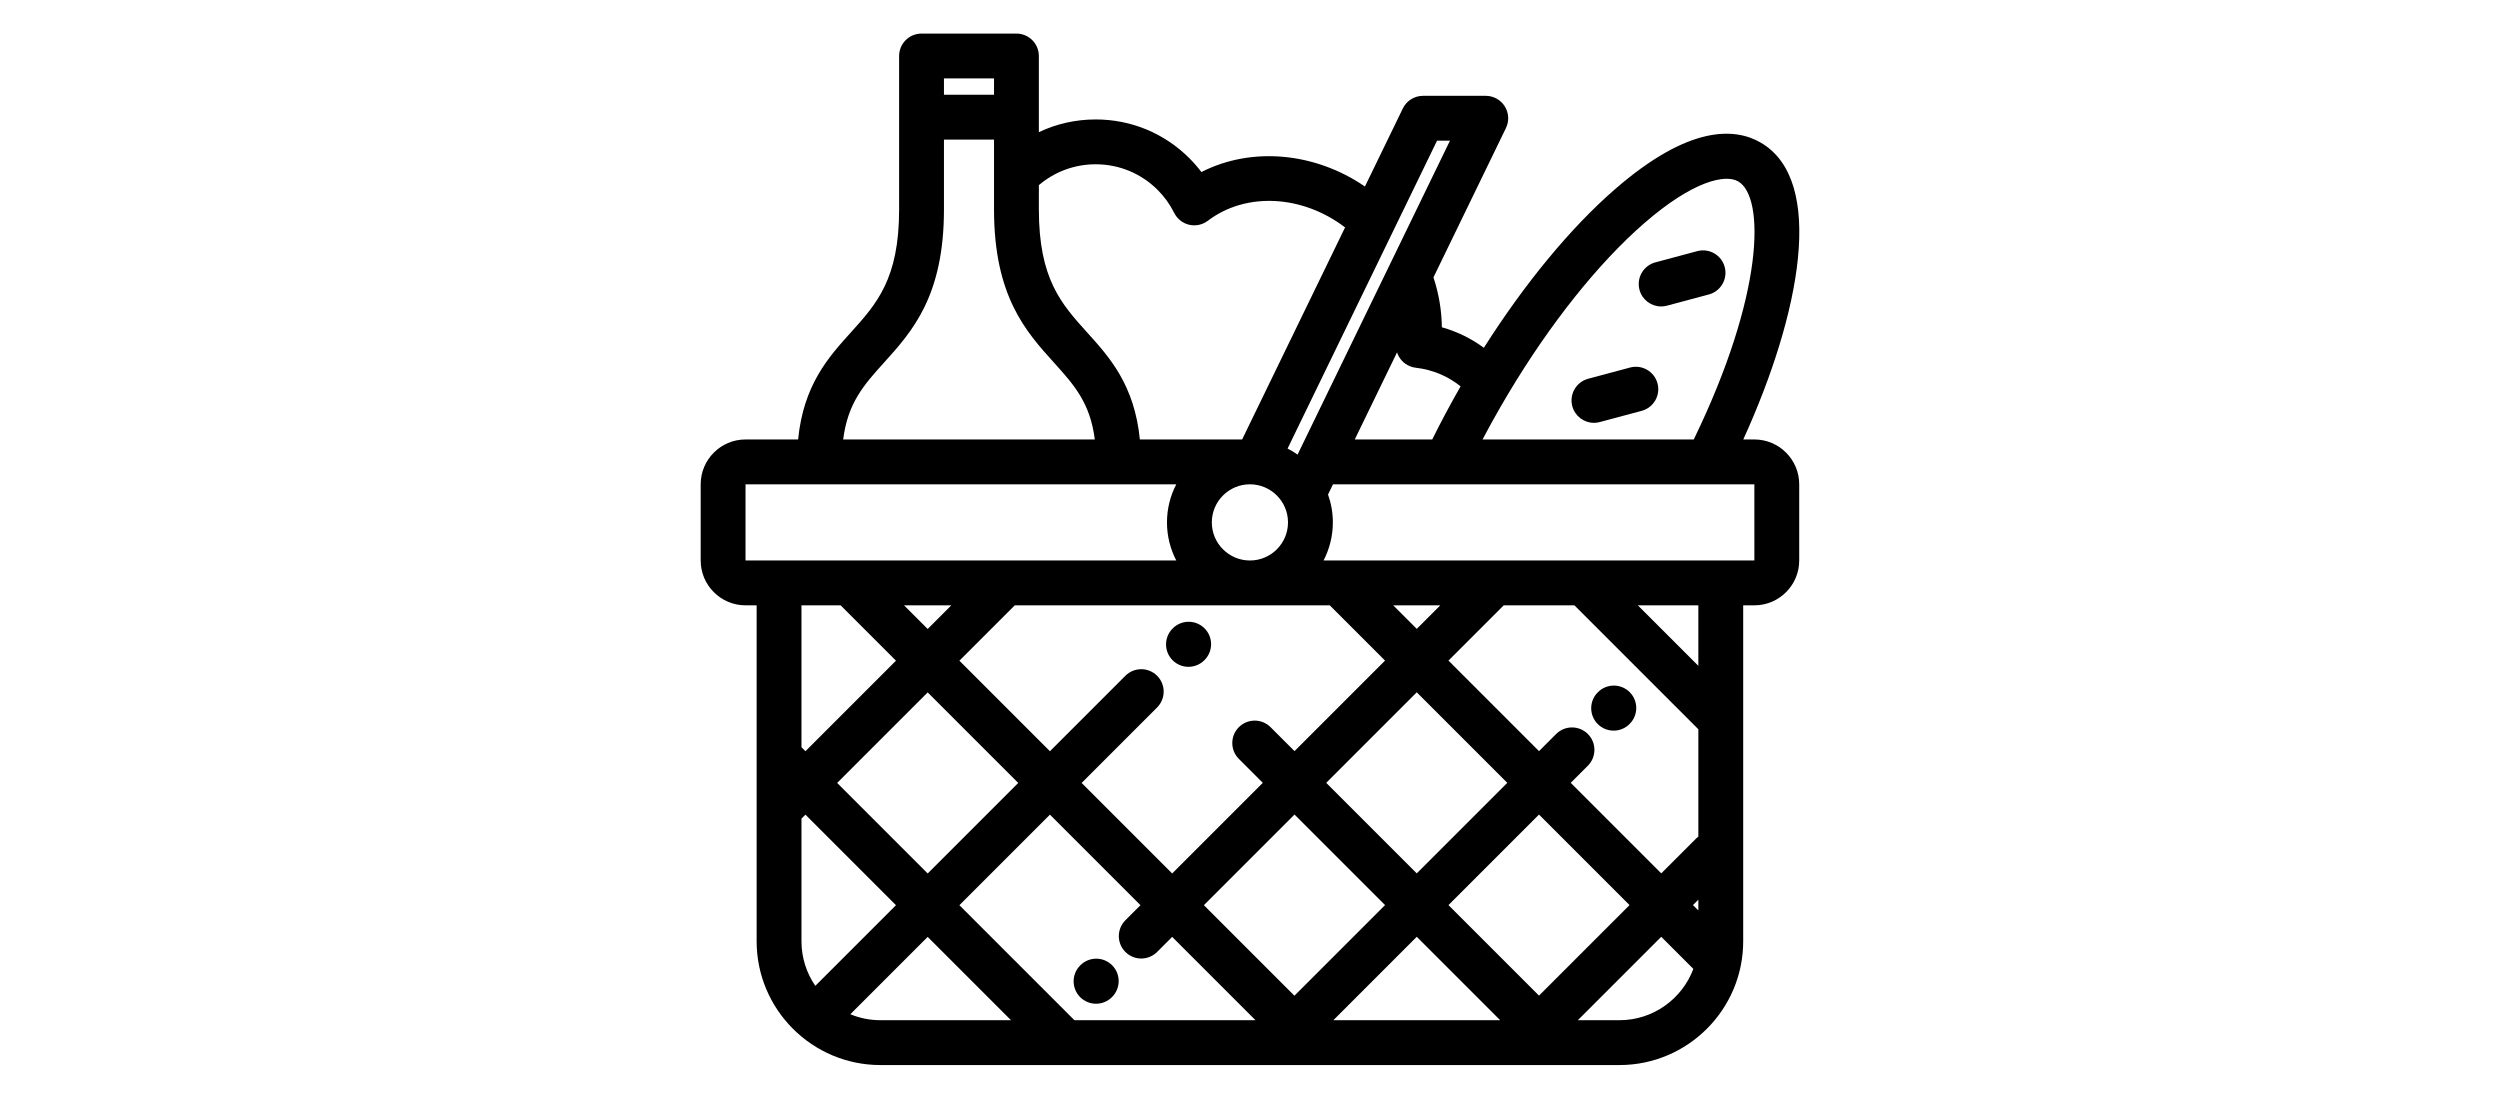 <?xml version="1.0" encoding="iso-8859-1"?>
<!-- Uploaded to: SVG Repo, www.svgrepo.com, Generator: SVG Repo Mixer Tools -->
<svg fill="#000000" height="225" width="100%" version="1.1" id="Layer_1" xmlns="http://www.w3.org/2000/svg" xmlns:xlink="http://www.w3.org/1999/xlink" 
	 viewBox="0 0 511.999 511.999" xml:space="preserve">
<g>
	<g>
		<path d="M491.052,204.803h-5.167c26.665-58.593,38.59-120.751,8.052-138.383c-11.752-6.785-33.084-8.498-67.973,21.872
			c-20.655,17.98-41.916,43.768-60.971,73.78c-5.926-4.343-12.512-7.578-19.585-9.554c-0.075-7.784-1.404-15.646-3.908-23.262
			l33.782-69.584c1.572-3.238,1.367-7.057-0.544-10.109c-1.911-3.051-5.257-4.904-8.857-4.904h-29.258
			c-4.002,0-7.652,2.286-9.4,5.885L309.563,86.92c-23.324-15.993-52.897-18.662-76.206-6.74c-1.711-2.263-3.579-4.409-5.594-6.425
			c-11.667-11.668-27.179-18.093-43.679-18.093c-9.314,0-18.312,2.049-26.482,5.93V26.099c0-5.771-4.678-10.449-10.449-10.449
			h-44.228c-5.771,0-10.449,4.678-10.449,10.449v71.488c0,32.426-10.449,43.999-22.548,57.399
			c-10.394,11.511-22.008,24.394-24.522,49.818H20.898C9.375,204.803,0,214.179,0,225.702v35.506
			c0,11.523,9.375,20.898,20.898,20.898h5.178v156.561c0,31.805,25.875,57.682,57.682,57.682h344.404
			c31.805,0,57.681-25.876,57.681-57.682V282.106h5.21c11.523,0,20.899-9.375,20.899-20.899v-35.505
			C511.951,214.179,502.576,204.803,491.052,204.803z M372.852,189.432c1.126-1.951,2.265-3.885,3.412-5.805h0.001
			c0.006-0.011,0.011-0.023,0.019-0.034c19.565-32.758,41.925-60.84,63.403-79.537c22.853-19.893,37.879-22.958,43.802-19.536
			c12.621,7.286,12.061,52.862-20.682,120.283h-98.433C367.082,199.654,369.915,194.517,372.852,189.432z M354.139,180.048
			l0.01,0.002c-4.693,8.178-9.119,16.472-13.226,24.753h-36.101l19.707-40.59c0.375,1.16,0.953,2.256,1.72,3.233
			c1.724,2.2,4.258,3.616,7.034,3.935C341.03,172.269,348.158,175.244,354.139,180.048z M343.167,65.56h6.027L278.17,211.85
			c-1.481-1.044-3.037-1.984-4.659-2.815L343.167,65.56z M333.713,322.633l42.194,42.194l-42.192,42.191l-42.193-42.194
			L333.713,322.633z M322.742,282.106h21.943l-10.972,10.972L322.742,282.106z M464.945,339.863v50.02
			c-0.383,0.289-0.758,0.598-1.108,0.948l-16.186,16.186l-42.189-42.189l7.987-7.987c4.08-4.08,4.081-10.697,0-14.777
			s-10.697-4.08-14.777,0l-7.987,7.987l-42.194-42.194l25.75-25.75h32.946L464.945,339.863z M436.742,282.106h28.203v28.203
			L436.742,282.106z M276.745,350.047l-11.162-11.162c-4.08-4.079-10.697-4.079-14.778,0c-4.08,4.08-4.08,10.697,0,14.778
			l11.162,11.162l-42.237,42.237l-42.19-42.19l35.167-35.167c4.08-4.08,4.08-10.697,0-14.778c-4.08-4.079-10.697-4.079-14.778,0
			l-35.167,35.167l-42.191-42.191l25.796-25.797h146.819l25.75,25.75L276.745,350.047z M91.014,307.903l-42.192,42.192l-1.847-1.847
			v-66.143h18.242v0.001L91.014,307.903z M105.791,322.682l42.191,42.191l-42.192,42.192l-42.191-42.191L105.791,322.682z
			 M94.773,282.106h22.039l-11.02,11.019L94.773,282.106z M238.206,243.454c0-9.789,7.964-17.752,17.753-17.752
			s17.753,7.964,17.753,17.752c0,9.789-7.964,17.753-17.753,17.753S238.206,253.243,238.206,243.454z M157.602,86.295
			c7.385-6.301,16.67-9.734,26.482-9.734c10.917,0,21.182,4.252,28.902,11.972c3.127,3.128,5.715,6.725,7.69,10.692
			c1.388,2.787,3.946,4.811,6.978,5.519c3.032,0.71,6.224,0.027,8.701-1.858c17.864-13.586,44.249-11.971,63.954,3.102
			l-47.975,98.815h-47.66c-2.514-25.424-14.128-38.307-24.522-49.818c-12.099-13.4-22.548-24.973-22.548-57.399V86.295z
			 M113.374,36.549h23.33v7.606h-23.33V36.549z M85.438,168.991c13.095-14.501,27.936-30.939,27.936-71.404V65.053h23.33v32.534
			c0,40.465,14.841,56.902,27.936,71.404c9.26,10.256,16.879,18.694,19.03,35.813H66.407
			C68.56,187.684,76.177,179.247,85.438,168.991z M20.898,261.208v-35.506h200.745c-2.764,5.32-4.335,11.354-4.335,17.752
			s1.572,12.432,4.335,17.753H20.898z M46.975,438.667v-57.168l1.847-1.847l42.191,42.191L53.42,459.435
			C49.358,453.521,46.975,446.368,46.975,438.667z M83.757,475.449c-4.961,0.001-9.693-0.992-14.016-2.781l36.049-36.049
			l38.829,38.829H83.757z M174.176,475.45l-53.608-53.608l42.192-42.192l42.19,42.19l-7.023,7.023c-4.08,4.08-4.08,10.697,0,14.778
			c2.041,2.041,4.715,3.061,7.389,3.061s5.349-1.02,7.389-3.061l7.023-7.023l38.832,38.832H174.176z M234.506,421.841l42.237-42.237
			l42.194,42.194l-42.237,42.237L234.506,421.841z M294.84,475.45l38.875-38.875l38.875,38.875H294.84z M348.494,421.797
			l42.192-42.191l42.189,42.189l-42.191,42.191L348.494,421.797z M428.161,475.45h-19.388l38.878-38.879l14.964,14.964
			C457.387,465.489,443.918,475.45,428.161,475.45z M464.945,424.309l-2.515-2.515l2.515-2.515V424.309z M491.052,261.208H290.275
			c2.764-5.321,4.335-11.355,4.335-17.753c0-4.554-0.797-8.923-2.25-12.983l2.316-4.769h52.766h121.852h21.758V261.208z"/>
	</g>
</g>
<g>
	<g>
		<path d="M477.229,124.431c-1.493-5.575-7.223-8.883-12.797-7.389l-19.524,5.231c-5.575,1.493-8.883,7.224-7.389,12.797
			c1.251,4.669,5.472,7.747,10.087,7.747c0.894,0,1.806-0.116,2.711-0.358l19.524-5.231
			C475.415,135.735,478.723,130.005,477.229,124.431z"/>
	</g>
</g>
<g>
	<g>
		<path d="M445.914,178.672c-1.493-5.575-7.224-8.883-12.797-7.389l-19.524,5.231c-5.575,1.492-8.883,7.223-7.389,12.796
			c1.251,4.669,5.472,7.748,10.087,7.748c0.894,0,1.806-0.116,2.711-0.358l19.524-5.231
			C444.1,189.976,447.408,184.246,445.914,178.672z"/>
	</g>
</g>
<g>
	<g>
		<path d="M234.806,292.824c-4.08-4.08-10.697-4.08-14.778,0l-0.097,0.097c-4.08,4.08-4.08,10.697,0,14.778
			c2.042,2.041,4.716,3.061,7.39,3.061c2.674,0,5.349-1.02,7.389-3.061l0.097-0.097
			C238.887,303.522,238.887,296.905,234.806,292.824z"/>
	</g>
</g>
<g>
	<g>
		<path d="M191.736,449.833c-4.08-4.08-10.697-4.08-14.777,0l-0.097,0.097c-4.08,4.08-4.08,10.697,0,14.778
			c2.041,2.041,4.715,3.061,7.389,3.061c2.674,0,5.349-1.02,7.389-3.061l0.097-0.097
			C195.816,460.531,195.816,453.915,191.736,449.833z"/>
	</g>
</g>
<g>
	<g>
		<path d="M432.946,322.565c-4.08-4.08-10.697-4.08-14.778,0l-0.097,0.097c-4.08,4.08-4.08,10.697,0,14.778
			c2.042,2.041,4.716,3.061,7.39,3.061s5.349-1.02,7.389-3.061l0.097-0.097C437.027,333.263,437.027,326.646,432.946,322.565z"/>
	</g>
</g>
</svg>